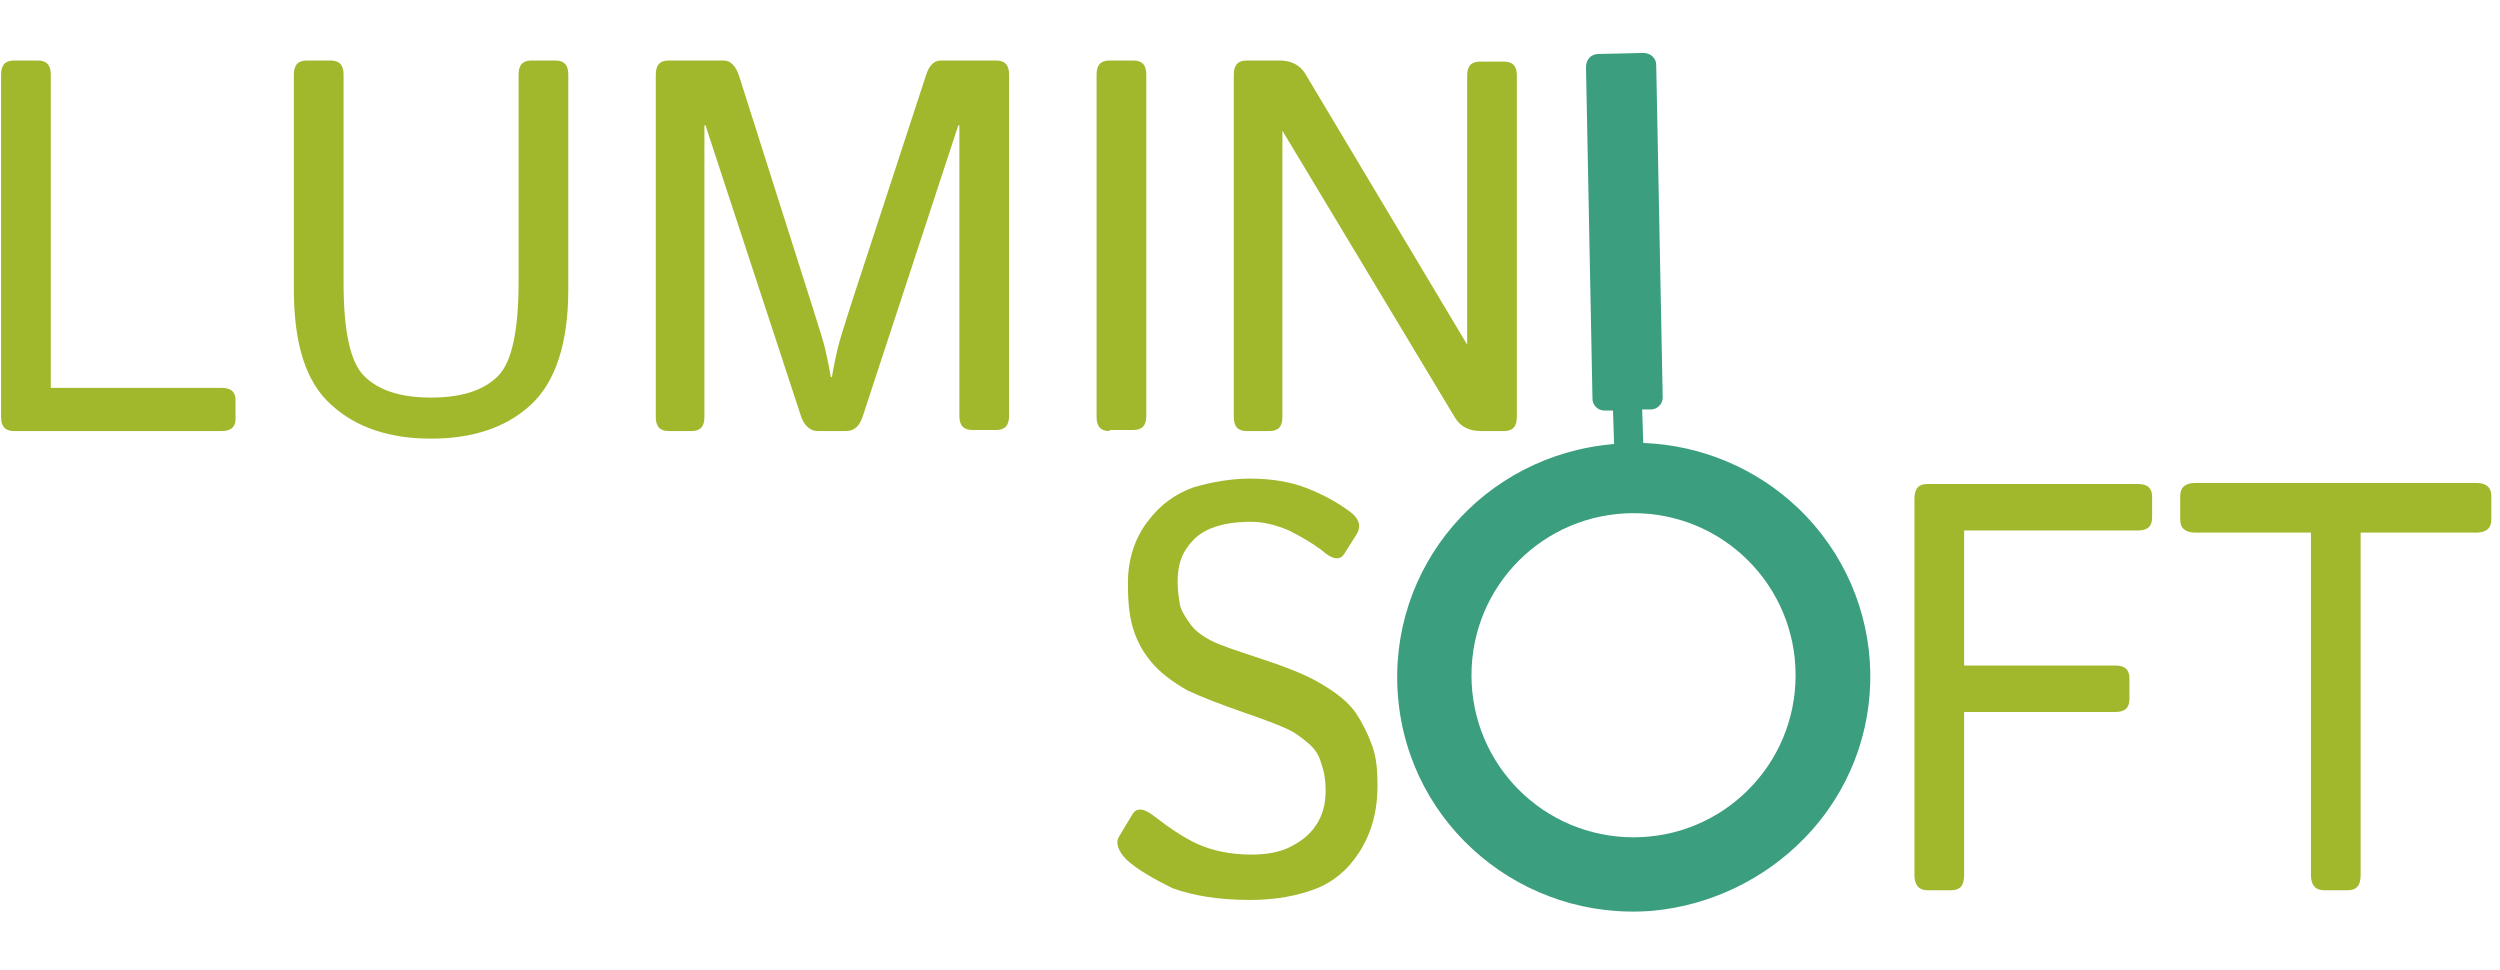<?xml version="1.0" encoding="utf-8"?>
<!-- Generator: Adobe Illustrator 23.0.1, SVG Export Plug-In . SVG Version: 6.00 Build 0)  -->
<svg version="1.1" id="Capa_1" xmlns="http://www.w3.org/2000/svg" xmlns:xlink="http://www.w3.org/1999/xlink" x="0px" y="0px"
	 viewBox="0 0 231.4 89.8" style="enable-background:new 0 0 231.4 89.8;" xml:space="preserve">
<style type="text/css">
	.st0{enable-background:new    ;}
	.st1{fill:#A1B72C;}
	.st2{fill:#3B9E7F;}
</style>
<title>logoweb</title>
<g class="st0">
	<path class="st1" d="M1.3,39.9c-0.8,0-1.2-0.4-1.2-1.3V6.9c0-0.9,0.4-1.3,1.2-1.3h2.2c0.8,0,1.2,0.4,1.2,1.3v29h15.8
		c0.9,0,1.3,0.4,1.3,1.1v1.8c0,0.7-0.4,1.1-1.3,1.1C20.5,39.9,1.3,39.9,1.3,39.9z"/>
	<path class="st1" d="M27.2,26.8V6.9c0-0.9,0.4-1.3,1.2-1.3h2.2c0.8,0,1.2,0.4,1.2,1.3v19.2c0,4.5,0.6,7.4,1.9,8.7s3.3,2,6.2,2
		s4.9-0.7,6.2-2s1.9-4.3,1.9-8.7V6.9c0-0.9,0.4-1.3,1.2-1.3h2.2c0.8,0,1.2,0.4,1.2,1.3v19.9c0,5-1.2,8.6-3.5,10.7s-5.4,3.1-9.2,3.1
		s-6.9-1-9.2-3.1C28.3,35.4,27.2,31.8,27.2,26.8z"/>
	<path class="st1" d="M61.9,39.9c-0.8,0-1.2-0.4-1.2-1.3V6.9c0-0.9,0.4-1.3,1.2-1.3H67c0.6,0,1.1,0.5,1.4,1.4l6.8,21.4
		c0.7,2.2,1.1,3.5,1.2,4c0.1,0.5,0.3,1.3,0.5,2.5H77c0.2-1.2,0.4-2,0.5-2.5s0.5-1.8,1.2-4l7-21.4c0.3-1,0.8-1.4,1.4-1.4h5.1
		c0.8,0,1.2,0.4,1.2,1.3v31.6c0,0.9-0.4,1.3-1.2,1.3H90c-0.8,0-1.2-0.4-1.2-1.3v-25c0-0.6,0-1.3,0-1.9h-0.1l-8.8,26.8
		c-0.3,1-0.8,1.5-1.6,1.5h-2.6c-0.7,0-1.3-0.5-1.6-1.5l-8.8-26.8h-0.1c0,0.6,0,1.3,0,1.9v25.1c0,0.9-0.4,1.3-1.2,1.3H61.9z"/>
	<path class="st1" d="M102.7,39.9c-0.8,0-1.2-0.4-1.2-1.3V6.9c0-0.9,0.4-1.3,1.2-1.3h2.2c0.8,0,1.2,0.4,1.2,1.3v31.6
		c0,0.9-0.4,1.3-1.2,1.3h-2.2V39.9z"/>
	<path class="st1" d="M115.4,39.9c-0.8,0-1.2-0.4-1.2-1.3V6.9c0-0.9,0.4-1.3,1.2-1.3h3c1.1,0,1.9,0.4,2.4,1.2l15,25.1l0,0
		c0-0.6,0-1.3,0-1.9V7c0-0.9,0.4-1.3,1.2-1.3h2.2c0.8,0,1.2,0.4,1.2,1.3v31.6c0,0.9-0.4,1.3-1.2,1.3h-2.1c-1.1,0-1.9-0.4-2.4-1.2
		l-16-26.6l0,0c0,0.6,0,1.3,0,1.9v24.6c0,0.9-0.4,1.3-1.2,1.3C117.5,39.9,115.4,39.9,115.4,39.9z"/>
</g>
<g class="st0">
	<path class="st1" d="M178.4,82.4c-0.8,0-1.2-0.5-1.2-1.4V46.2c0-1,0.4-1.4,1.2-1.4h19.5c0.9,0,1.3,0.4,1.3,1.2v1.9
		c0,0.8-0.4,1.2-1.3,1.2h-16.1v12.5h14c0.9,0,1.3,0.4,1.3,1.2v1.9c0,0.8-0.4,1.2-1.3,1.2h-14V81c0,1-0.4,1.4-1.2,1.4H178.4z"/>
	<path class="st1" d="M203.2,49.3c-0.9,0-1.4-0.4-1.4-1.2v-2.2c0-0.8,0.5-1.2,1.4-1.2h26c0.9,0,1.4,0.4,1.4,1.2v2.2
		c0,0.8-0.5,1.2-1.4,1.2h-10.7V81c0,1-0.4,1.4-1.2,1.4h-2.2c-0.8,0-1.2-0.5-1.2-1.4V49.3H203.2z"/>
</g>
<g class="st0">
	<path class="st1" d="M104.3,79.6c-0.8-0.8-1.1-1.6-0.7-2.2l1.2-2c0.4-0.7,1.1-0.6,2.1,0.2c1.3,1,2.6,1.9,3.9,2.5s3,1,5,1
		c1.4,0,2.6-0.2,3.6-0.7s1.8-1.1,2.4-2s0.9-1.9,0.9-3.2c0-0.9-0.1-1.7-0.4-2.5c-0.2-0.8-0.6-1.4-1.2-1.9s-1.1-0.9-1.7-1.2
		c-1-0.5-2.4-1-4.4-1.7s-3.6-1.3-5.1-2c-1.4-0.8-2.6-1.7-3.4-2.7c-0.9-1.1-1.4-2.2-1.7-3.3c-0.3-1.1-0.4-2.4-0.4-3.9
		c0-2.2,0.6-4.1,1.8-5.7c1.2-1.6,2.6-2.6,4.3-3.2c1.7-0.5,3.5-0.8,5.2-0.8c2,0,3.8,0.3,5.3,0.9c1.5,0.6,2.8,1.3,4,2.2
		c0.8,0.6,1,1.3,0.6,2l-1.2,1.9c-0.4,0.6-1.1,0.5-2.1-0.4c-0.8-0.6-1.8-1.2-3-1.8c-1.2-0.5-2.3-0.8-3.5-0.8c-1.5,0-2.7,0.2-3.7,0.6
		c-1,0.4-1.7,1-2.3,1.9c-0.6,0.9-0.8,1.9-0.8,3.1c0,0.7,0.1,1.4,0.2,2s0.5,1.2,1,1.9s1.2,1.1,1.9,1.5c1,0.5,2.6,1,4.7,1.7
		s4,1.4,5.5,2.3c1.5,0.9,2.5,1.7,3.2,2.7c0.6,0.9,1.1,1.9,1.5,3s0.5,2.3,0.5,3.7c0,2.5-0.6,4.5-1.7,6.2s-2.5,2.8-4.1,3.4s-3.6,1-6,1
		c-2.9,0-5.3-0.4-7.2-1.1C106.7,81.3,105.3,80.5,104.3,79.6z"/>
</g>
<path class="st2" d="M166.4,47c-3.9-3.7-9-5.8-14.3-6l-0.1-3.1h0.8c0.6,0,1.1-0.5,1.1-1.1L153.3,6c0-0.6-0.5-1.1-1.2-1.1L147.9,5
	c-0.6,0-1.1,0.5-1.1,1.2l0.6,30.7c0,0.6,0.5,1.1,1.1,1.1h0.8l0.1,3.1c-12.1,1-21,11.4-20,23.4S141,85.3,153,84.3
	c5.3-0.5,10.3-2.9,14-6.7C175.4,69,175.1,55.3,166.4,47z M151.2,77.5c-8.3,0-15-6.7-15-15c0-8.3,6.7-15,15-15c8.3,0,15,6.7,15,15
	C166.2,70.8,159.5,77.5,151.2,77.5z"/>
</svg>
